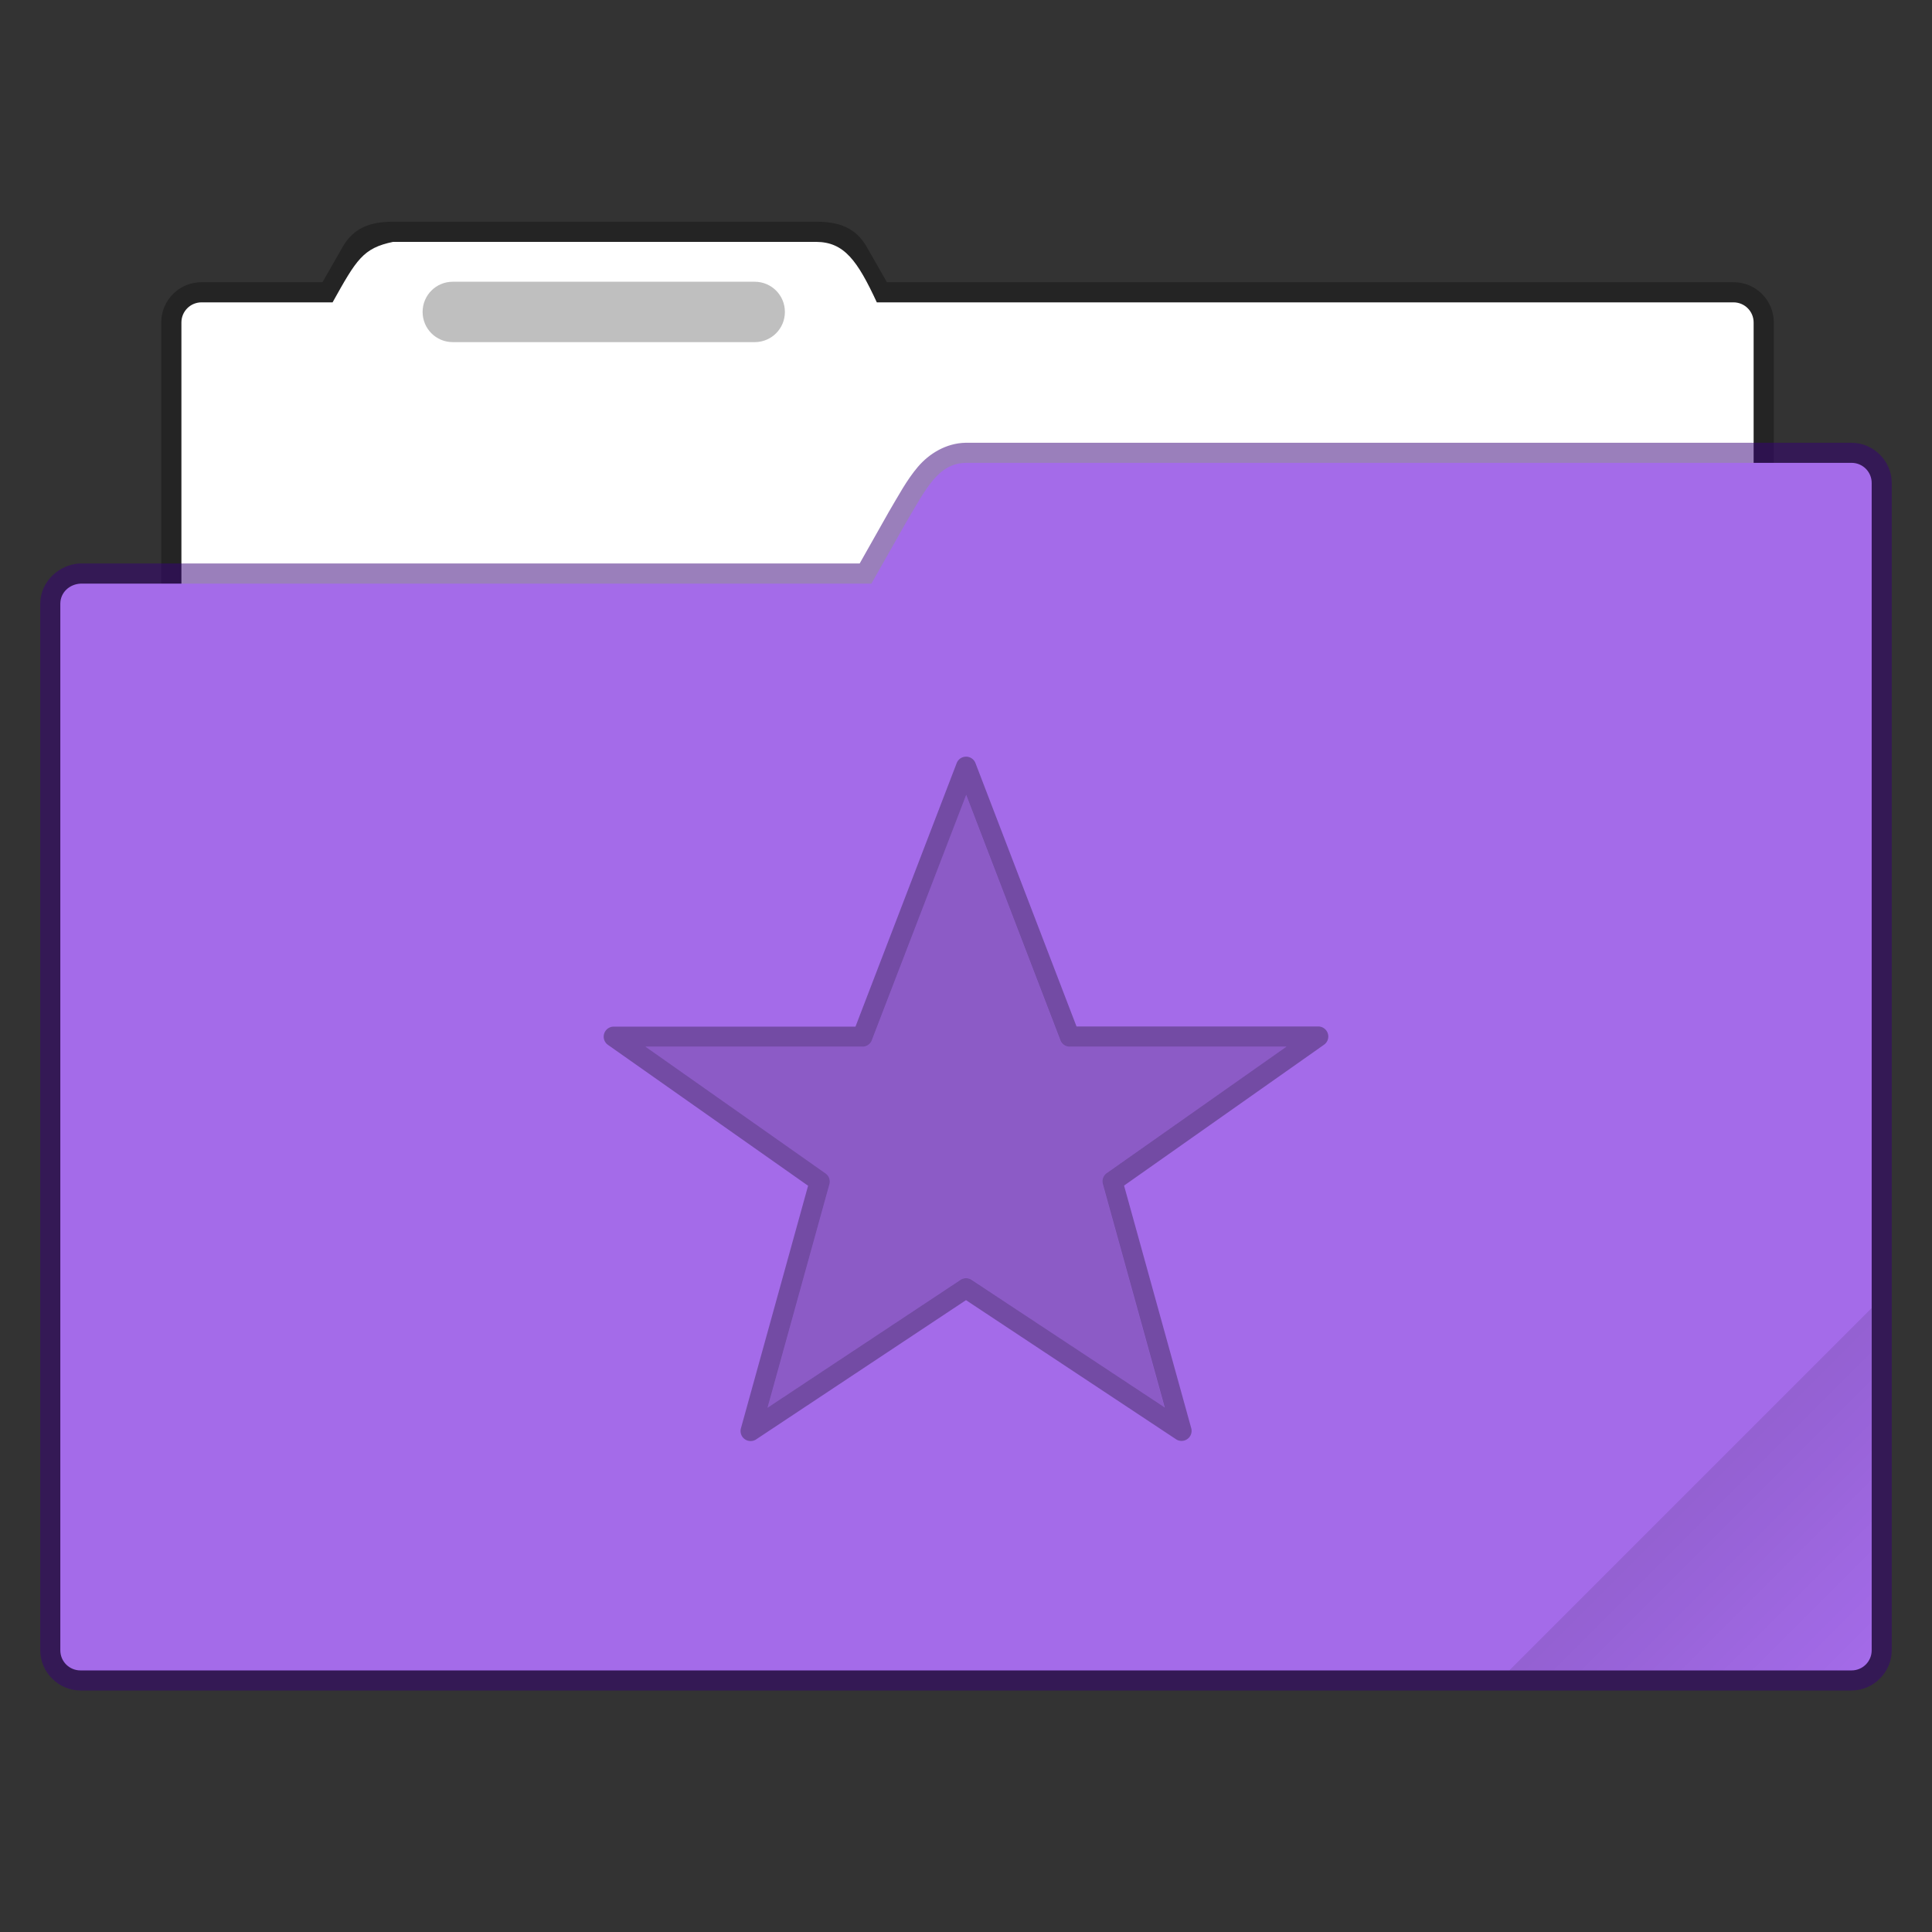 <?xml version="1.0" encoding="UTF-8" standalone="no"?>
<!-- Created with Inkscape (http://www.inkscape.org/) -->

<svg
   width="96"
   height="96"
   viewBox="0 0 25.4 25.4"
   version="1.1"
   id="svg5"
   inkscape:version="1.1.2 (0a00cf5339, 2022-02-04)"
   sodipodi:docname="folder-default-favorites.svg"
   xmlns:inkscape="http://www.inkscape.org/namespaces/inkscape"
   xmlns:sodipodi="http://sodipodi.sourceforge.net/DTD/sodipodi-0.dtd"
   xmlns:xlink="http://www.w3.org/1999/xlink"
   xmlns="http://www.w3.org/2000/svg"
   xmlns:svg="http://www.w3.org/2000/svg">
  <rect x="0" y="0" width="25.4" height="25.4" fill="#333333" stroke="none"/>
  <sodipodi:namedview
     id="namedview7"
     pagecolor="#ffffff"
     bordercolor="#666666"
     borderopacity="1.0"
     inkscape:pageshadow="2"
     inkscape:pageopacity="0.0"
     inkscape:pagecheckerboard="0"
     inkscape:document-units="px"
     showgrid="false"
     units="px"
     height="96px"
     inkscape:zoom="5.9072879"
     inkscape:cx="56.201764"
     inkscape:cy="73.045365"
     inkscape:window-width="1920"
     inkscape:window-height="1011"
     inkscape:window-x="0"
     inkscape:window-y="0"
     inkscape:window-maximized="1"
     inkscape:current-layer="svg5" />
  <defs
     id="defs2">
    <linearGradient
       inkscape:collect="always"
       xlink:href="#linearGradient3964"
       id="linearGradient3966"
       x1="56"
       y1="50"
       x2="62"
       y2="56"
       gradientUnits="userSpaceOnUse"
       gradientTransform="matrix(0.397,0,0,0.397,3.0999997e-7,-0.265)" />
    <linearGradient
       inkscape:collect="always"
       id="linearGradient3964">
      <stop
         style="stop-color:#000000;stop-opacity:1;"
         offset="0"
         id="stop3960" />
      <stop
         style="stop-color:#000000;stop-opacity:0;"
         offset="1"
         id="stop3962" />
    </linearGradient>
  </defs>
  <path
     id="rect844"
     style="opacity:0.3;fill:#000000;stroke-width:2;stroke-linecap:round;stroke-linejoin:round"
     d="m 19.5,11 c -1.108,0 -1.95,0.288 -2.5,1.25 L 16,14 h -6 c -1.108,0 -2,0.892 -2,2 v 35 c 0,0.554 0.446,1 1,1 h 78 c 0.554,0 1,-0.446 1,-1 V 16 c 0,-1.108 -0.892,-2 -2,-2 H 44 L 43,12.25 C 42.45,11.288 41.608,11 40.5,11 Z"
     transform="scale(0.265)"
     sodipodi:nodetypes="ssccccssccccsss" />
  <path
     id="rect1644"
     style="opacity:1;fill:#ffffff;fill-opacity:1;stroke:none;stroke-width:2;stroke-linecap:round;stroke-linejoin:round"
     d="m 19.5,12 c -1.491,0.31 -1.812,0.87 -3,3 H 10 c -0.554,0 -1,0.446 -1,1 v 18.1 c 0,0.554 0.446,1 1,1 h 76 c 0.554,0 1,-0.446 1,-1 V 16 c 0,-0.554 -0.446,-1 -1,-1 H 43.5 C 42.54,12.932 41.882,12.011 40.5,12 Z"
     transform="scale(0.265)"
     sodipodi:nodetypes="ccssssssssccc" />
  <path
     id="rect3437"
     style="opacity:0.25;stroke-width:0.529;stroke-linecap:round;stroke-linejoin:round;fill:#000000"
     d="m 5.953,3.704 h 3.969 c 0.22,0 0.397,0.177 0.397,0.397 0,0.22 -0.177,0.397 -0.397,0.397 H 5.953 c -0.22,0 -0.397,-0.177 -0.397,-0.397 0,-0.22 0.177,-0.397 0.397,-0.397 z" />
  <path
     style="color:#000000;opacity:0.5;fill:#360079;fill-opacity:1;stroke-linecap:round;stroke-linejoin:round;-inkscape-stroke:none"
     d="m 12.695,5.821 c -0.258,0.005 -0.48,0.144 -0.627,0.316 -0.147,0.173 -0.255,0.377 -0.391,0.607 -6.77e-4,0.001 -0.001,0.003 -0.002,0.004 l -0.373,0.66 H 1.059 c -0.005,-1.178e-4 -0.009,-1.178e-4 -0.014,0 C 0.773,7.423 0.529,7.649 0.529,7.938 v 13.758 c 0,0.289 0.241,0.529 0.529,0.529 H 24.342 c 0.289,0 0.529,-0.241 0.529,-0.529 V 6.35 c 0,-0.289 -0.241,-0.529 -0.529,-0.529 H 12.699 c -0.001,-9.6e-6 -0.003,-9.6e-6 -0.004,0 z m 0.01,0.529 H 24.342 V 21.696 H 1.059 V 7.938 c 0,-0.004 -0.007,0.001 0.014,0 H 11.457 c 0.096,-3.36e-5 0.184,-0.052 0.23,-0.135 l 0.447,-0.789 0.002,-0.004 C 12.276,6.774 12.382,6.585 12.471,6.481 12.56,6.376 12.599,6.352 12.705,6.35 Z"
     id="path1449"
     sodipodi:nodetypes="sscccccssssssscssccccscccccssc" />
  <path
     style="color:#000000;fill:#a46be9;fill-opacity:1;stroke-width:0.529;stroke-linecap:round;stroke-linejoin:round;-inkscape-stroke:none"
     d="M 1.058,7.673 H 11.456 L 11.906,6.879 C 12.183,6.409 12.336,6.092 12.7,6.085 h 11.642 c 0.147,0 0.265,0.118 0.265,0.265 V 21.696 c 0,0.147 -0.118,0.265 -0.265,0.265 H 1.058 c -0.147,0 -0.265,-0.118 -0.265,-0.265 V 7.938 c 0,-0.147 0.118,-0.257 0.265,-0.265 z"
     id="path1447" />
  <path
     id="rect3575"
     style="opacity:0.1;fill:url(#linearGradient3966);fill-opacity:1;stroke-width:0.794;stroke-linejoin:round"
     d="m 24.606,17.198 -4.763,4.763 h 4.366 c 0.22,0 0.397,-0.177 0.397,-0.397 z" />
  <path
     style="color:#000000;opacity:0.3;fill:#000000;stroke-linecap:round;stroke-linejoin:round;-inkscape-stroke:none"
     d="m 12.7,9.948 a 0.132,0.132 0 0 0 -0.123,0.086 l -1.33,3.463 H 8.069 a 0.132,0.132 0 0 0 -0.076,0.24 l 2.631,1.852 -0.883,3.189 a 0.132,0.132 0 0 0 0.201,0.145 l 2.758,-1.83 2.76,1.828 a 0.132,0.132 0 0 0 0.201,-0.145 l -0.883,-3.189 2.629,-1.852 a 0.132,0.132 0 0 0 -0.076,-0.24 H 14.153 L 12.825,10.034 a 0.132,0.132 0 0 0 -0.125,-0.086 z m 0.002,0.502 1.238,3.225 a 0.132,0.132 0 0 0 0.123,0.086 h 2.85 l -2.363,1.664 a 0.132,0.132 0 0 0 -0.051,0.143 l 0.814,2.938 -2.539,-1.68 a 0.132,0.132 0 0 0 -0.146,0 l -2.537,1.682 0.813,-2.938 a 0.132,0.132 0 0 0 -0.051,-0.143 L 8.487,13.761 h 2.852 a 0.132,0.132 0 0 0 0.123,-0.084 z"
     id="path19" />
  <path
     d="m 12.701,10.451 -1.238,3.226 c -0.02,0.051 -0.069,0.085 -0.124,0.085 H 8.489 l 2.364,1.665 c 0.046,0.032 0.066,0.09 0.051,0.144 l -0.812,2.937 2.536,-1.683 c 0.044,-0.03 0.103,-0.03 0.147,0 l 2.536,1.682 -0.813,-2.937 c -0.015,-0.054 0.006,-0.111 0.052,-0.143 l 2.363,-1.665 h -2.85 c -0.055,2.65e-4 -0.104,-0.034 -0.124,-0.085 z"
     style="opacity:0.15;fill:#000000;stroke-width:0.265"
     id="path873" />
</svg>
